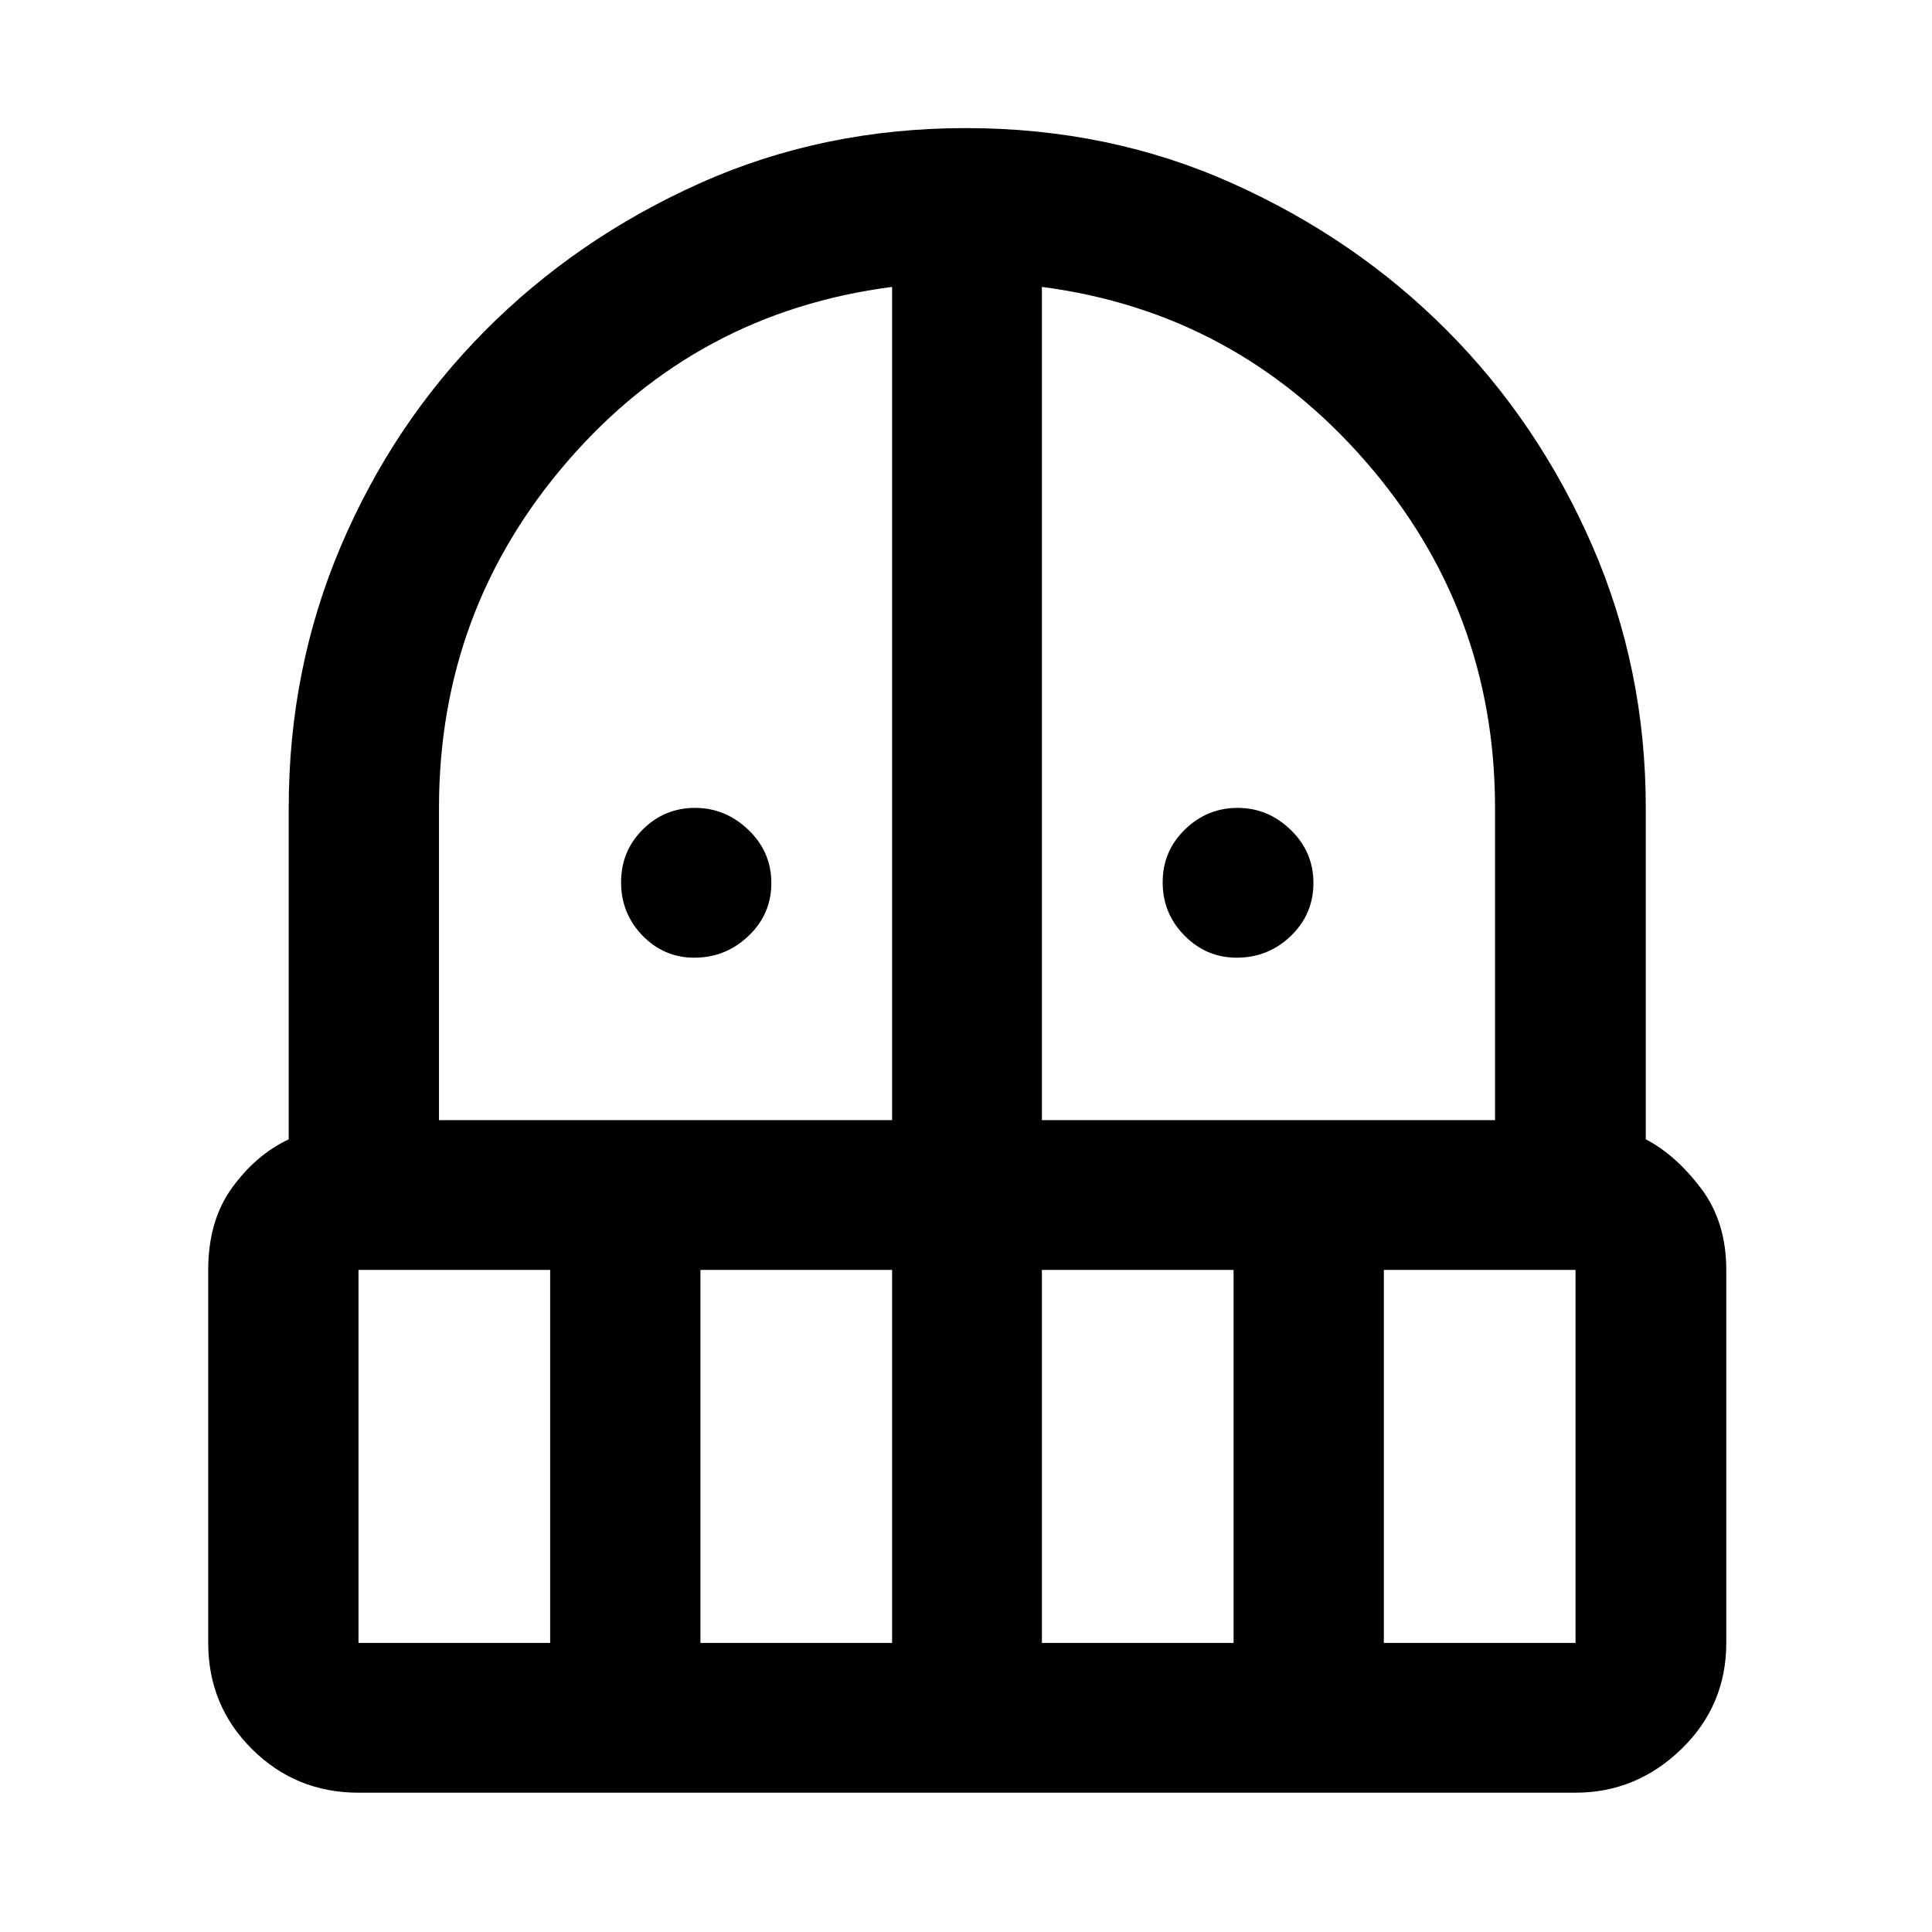 <svg xmlns="http://www.w3.org/2000/svg" height="48" viewBox="0 -960 960 960" width="48"><path d="M345.03-484.13q-15.11 0-25.77-10.98-10.65-10.98-10.65-26.48t10.78-26.24q10.78-10.74 25.98-10.74 15.1 0 26.51 10.92 11.4 10.92 11.4 26.41 0 15.5-11.35 26.3-11.36 10.81-26.9 10.81Zm269.47 0q-15.07 0-25.92-10.98-10.86-10.98-10.86-26.48t11.06-26.24q11.06-10.74 26.17-10.74 15.11 0 26.39 10.92 11.29 10.92 11.29 26.41 0 15.5-11.22 26.3-11.23 10.81-26.91 10.81ZM178.13-69.22q-31.11 0-52.89-21.64t-21.78-52.79v-185.33q0-24.51 11.88-40.87 11.88-16.37 28.12-24.03v-164.69q0-69.07 25.9-130.02 25.91-60.95 71.48-106.9 45.57-45.94 106.79-73.4 61.22-27.46 132.37-27.46t132.37 27.46q61.22 27.46 106.7 73.17Q764.54-750 791.16-688.9q26.62 61.1 26.62 130.33v164.69q14.76 7.66 27.38 24.28t12.62 40.62v185.33q0 31.15-22.35 52.79-22.36 21.64-52.56 21.64H178.13Zm0-259.76v185.33h95.24v-185.33h-95.24Zm169.91 185.33h95.24v-185.33h-95.24v185.33ZM218.13-403.41h225.15v-414.02q-97.04 12.52-161.1 86.43-64.05 73.91-64.05 172.43v155.16Zm299.59 0h225.15v-155.16q0-98.52-64.55-172.43-64.56-73.91-160.6-86.43v414.02Zm0 259.76h95.24v-185.33h-95.24v185.33Zm169.91 0h95.24v-185.33h-95.24v185.33Z"/></svg>